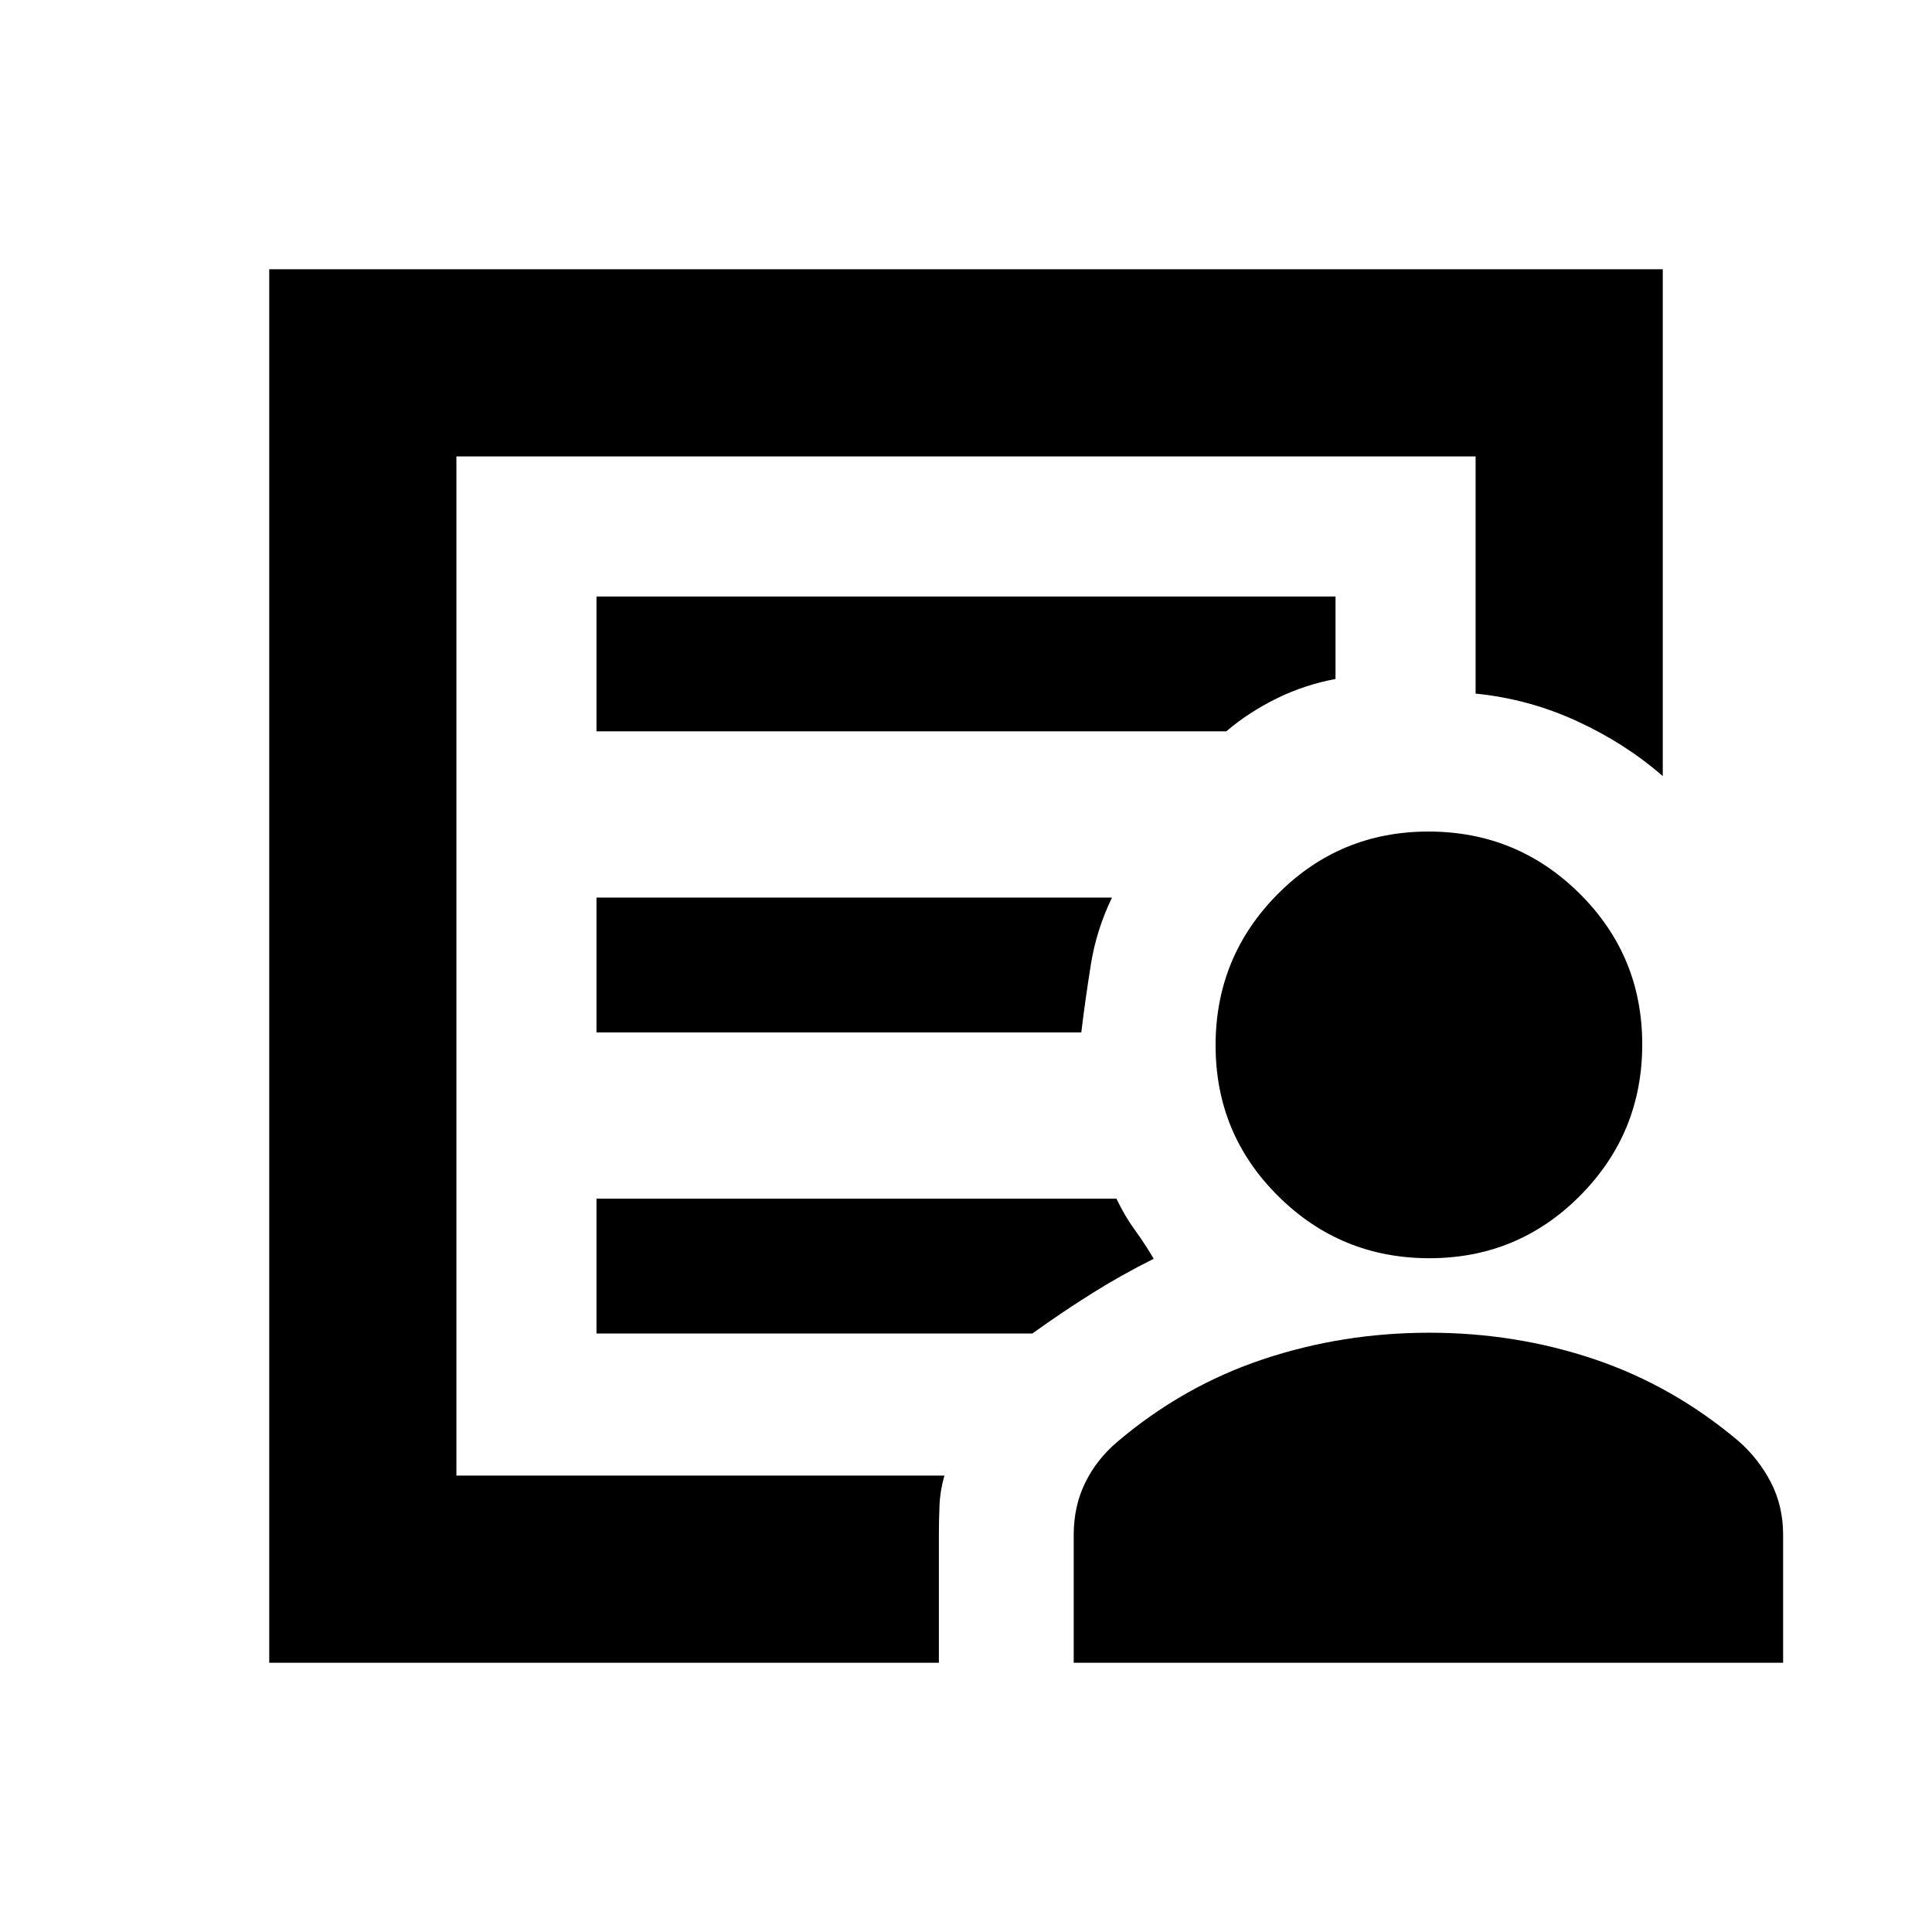 <svg xmlns="http://www.w3.org/2000/svg" height="20" viewBox="0 -960 960 960" width="20"><path d="M226.78-226.78v-506.44 506.44ZM296.39-447h240.9q2.04-16.87 4.78-33.9 2.73-17.03 10.47-33.1H296.39v67Zm0 149.61h216.59q14.5-10.44 29.45-19.83 14.95-9.39 30.85-17.3-4.43-7.5-9.46-14.44-5.04-6.93-9.06-15.43H296.39v67ZM133.78-133.78v-692.44h692.44v251.87q-18.59-16.26-42.65-27.33-24.07-11.06-50.35-13.67v-117.87H226.78v506.44h242.5q-2.13 7.32-2.44 14.71-.32 7.4-.32 14.79v63.5H133.78ZM710.25-334.8q-44.05 0-75.14-30.87-31.09-30.86-31.09-74.91t30.86-75.14q30.86-31.09 74.92-31.09 44.05 0 75.14 30.87 31.08 30.86 31.08 74.91t-30.86 75.14q-30.86 31.09-74.91 31.09ZM533.52-133.78v-63.5q0-14.34 5.73-26.01 5.73-11.67 16.12-20.43 32.63-27.63 72.18-40.85 39.54-13.21 82.6-13.21 43.07 0 82.2 13.21 39.13 13.22 71.76 40.85 9.89 8.76 15.9 20.43t6.01 26.01v63.5h-352.5ZM296.39-596.61h312.95q11.31-9.61 25.16-16.39 13.85-6.78 29.11-9.61v-41H296.39v67Z"/></svg>